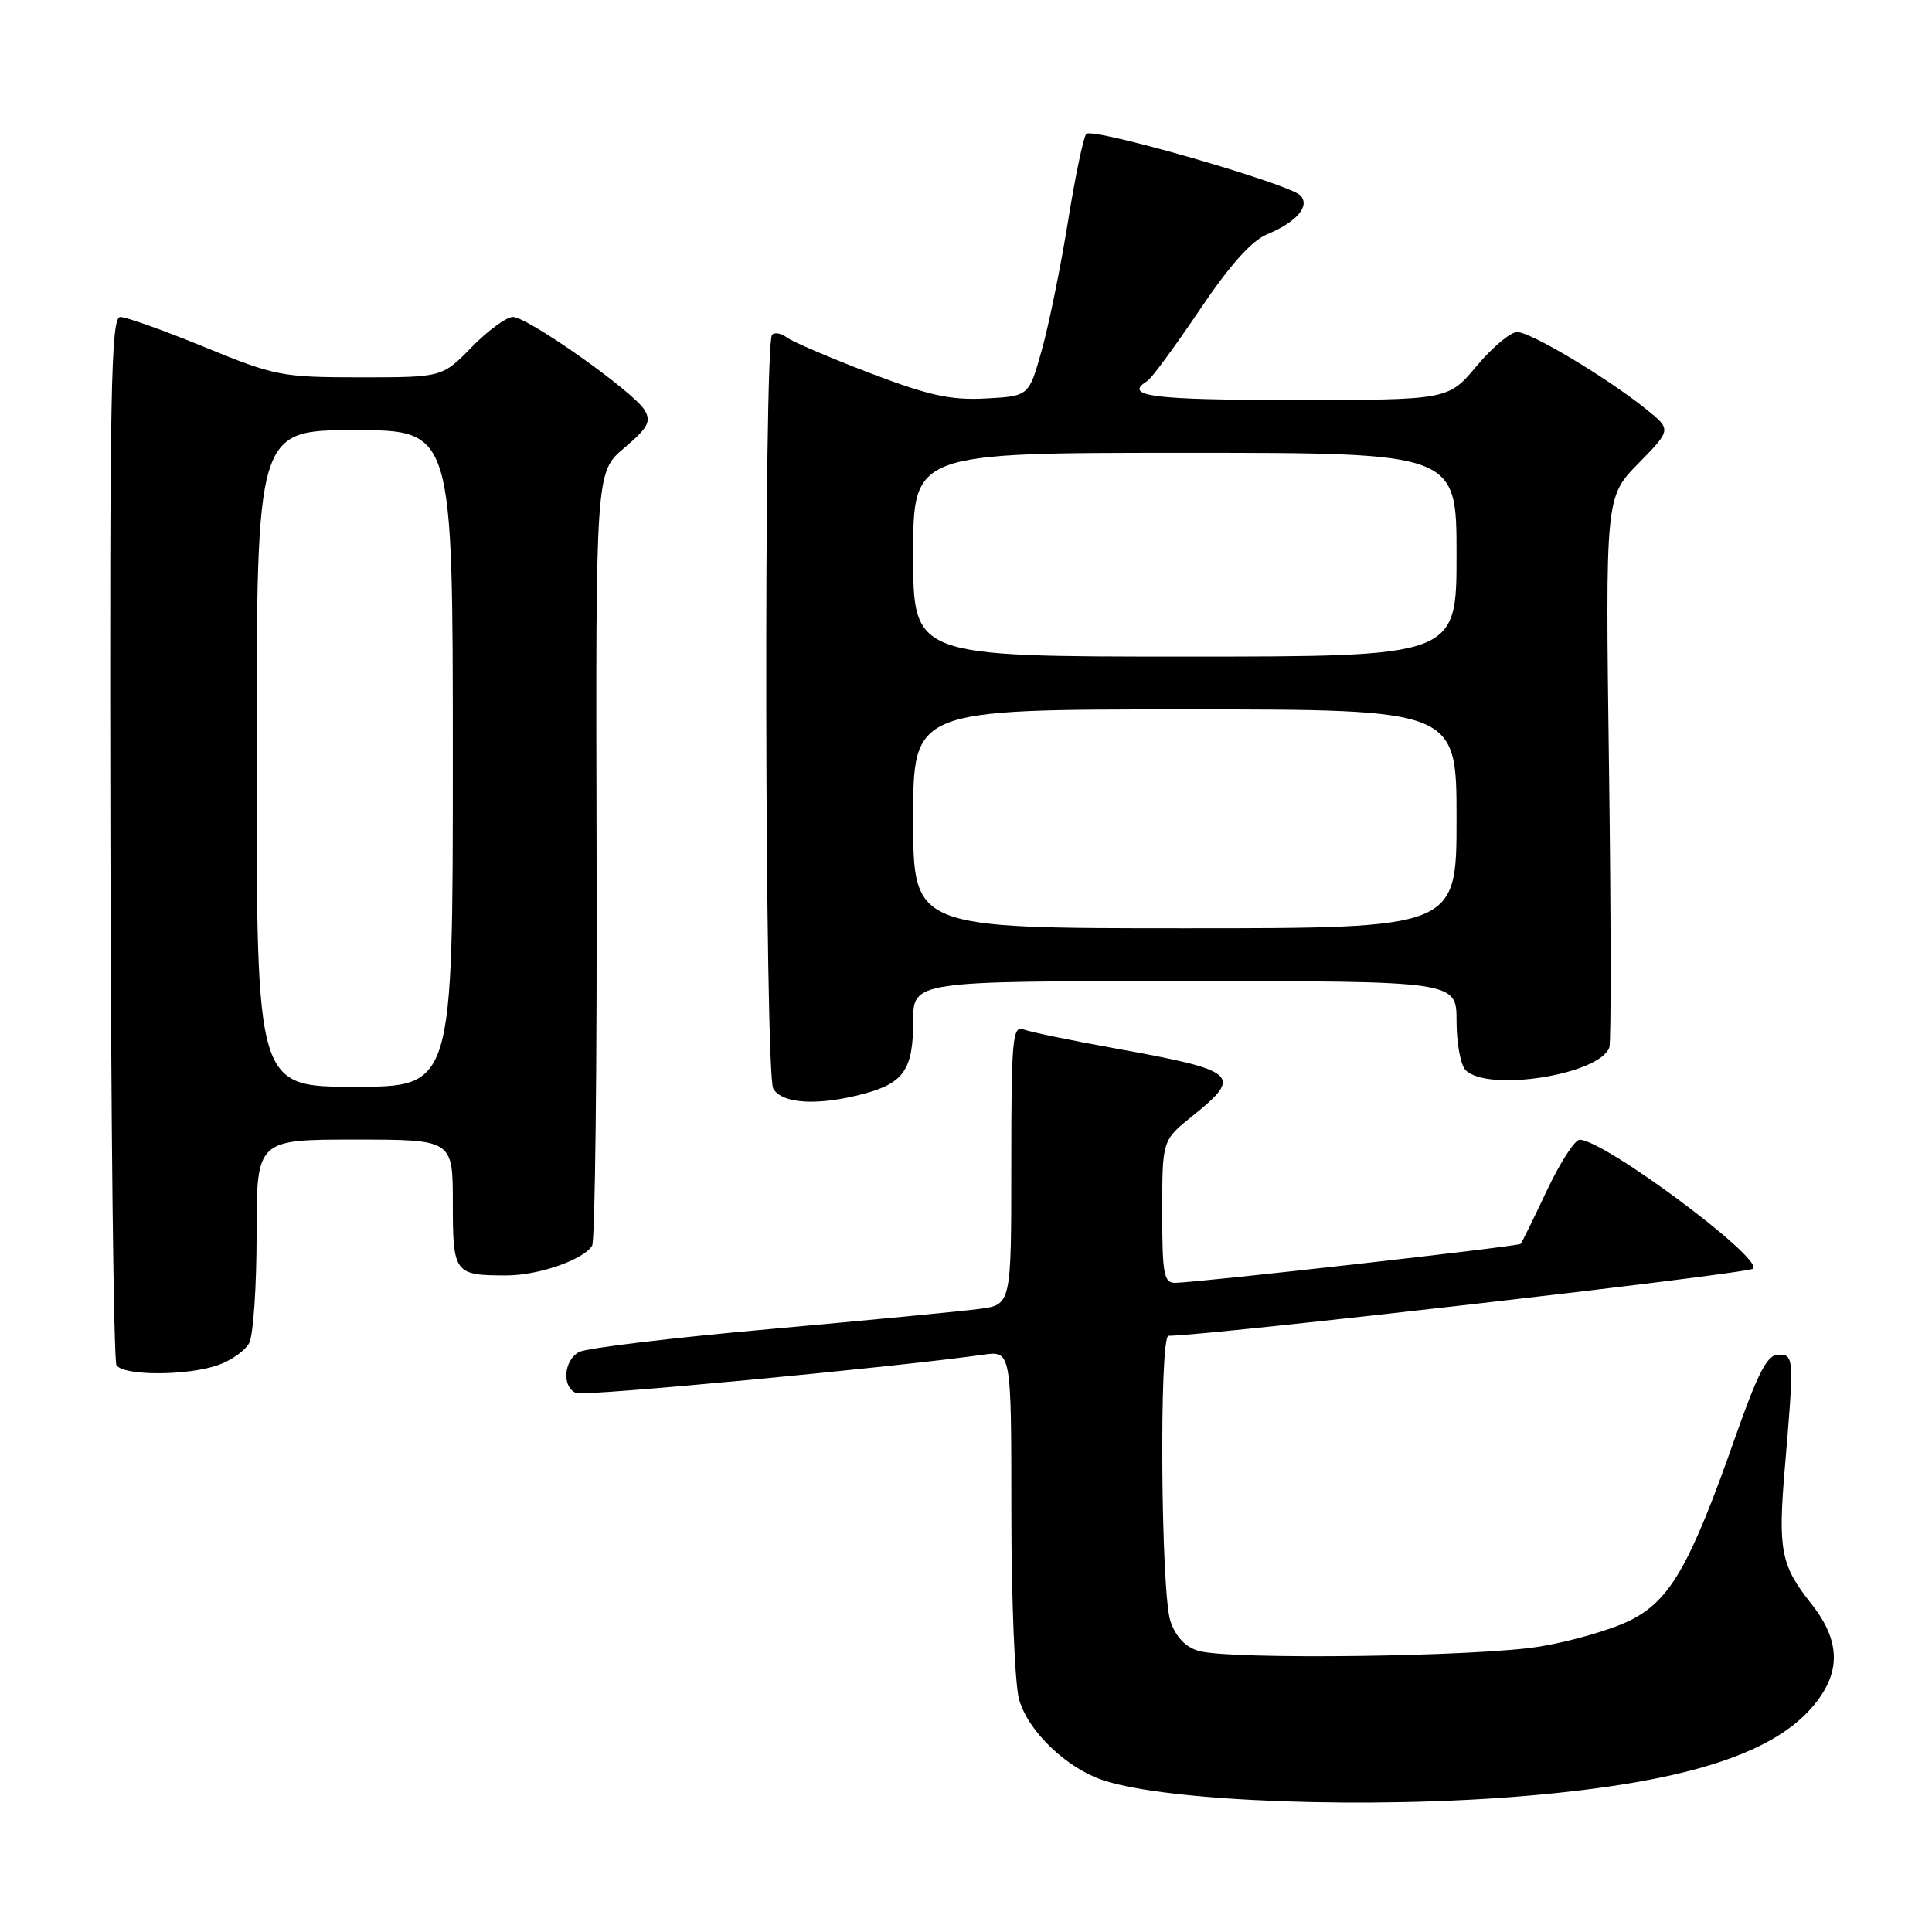 <?xml version="1.0" encoding="UTF-8" standalone="no"?>
<!DOCTYPE svg PUBLIC "-//W3C//DTD SVG 1.1//EN" "http://www.w3.org/Graphics/SVG/1.1/DTD/svg11.dtd" >
<svg xmlns="http://www.w3.org/2000/svg" xmlns:xlink="http://www.w3.org/1999/xlink" version="1.1" viewBox="0 0 256 256">
 <g >
 <path fill="currentColor"
d=" M 202.50 237.94 C 222.82 236.18 234.55 232.55 240.01 226.34 C 244.00 221.79 243.99 217.53 239.98 212.47 C 235.98 207.44 235.58 205.40 236.49 194.62 C 237.75 179.78 237.73 179.50 235.64 179.50 C 234.18 179.50 232.97 181.81 229.95 190.38 C 223.94 207.47 221.30 212.07 216.00 214.71 C 213.53 215.94 208.12 217.51 204.00 218.18 C 195.79 219.53 163.09 219.95 158.85 218.76 C 157.11 218.27 155.82 216.93 155.10 214.86 C 153.81 211.17 153.58 177.00 154.84 177.00 C 159.87 177.00 231.63 168.77 232.29 168.11 C 233.66 166.74 212.59 151.06 209.32 151.02 C 208.67 151.01 206.72 154.04 204.97 157.75 C 203.22 161.46 201.66 164.64 201.49 164.82 C 201.18 165.16 158.74 169.94 155.75 169.98 C 154.21 170.00 154.00 168.89 154.00 160.55 C 154.00 151.09 154.00 151.09 158.00 147.88 C 164.74 142.46 164.07 141.86 147.84 138.93 C 141.98 137.88 136.47 136.73 135.59 136.40 C 134.17 135.85 134.00 137.77 134.00 154.33 C 134.00 172.88 134.00 172.88 129.75 173.44 C 127.41 173.75 114.93 174.95 102.00 176.11 C 89.07 177.26 77.71 178.63 76.75 179.14 C 74.67 180.24 74.42 183.84 76.37 184.59 C 77.53 185.03 118.53 181.17 130.25 179.51 C 134.00 178.98 134.00 178.98 134.01 200.24 C 134.01 211.93 134.47 223.15 135.03 225.17 C 136.20 229.38 141.30 234.28 146.20 235.90 C 154.89 238.77 181.70 239.74 202.50 237.94 Z  M 28.87 180.89 C 30.62 180.29 32.48 178.97 33.02 177.96 C 33.56 176.95 34.00 170.48 34.00 163.57 C 34.00 151.00 34.00 151.00 47.00 151.00 C 60.00 151.00 60.00 151.00 60.00 159.39 C 60.00 168.75 60.19 169.00 67.11 169.00 C 71.35 169.00 77.31 166.93 78.46 165.06 C 78.85 164.43 79.12 141.11 79.05 113.24 C 78.92 62.57 78.92 62.57 82.71 59.36 C 85.89 56.66 86.32 55.85 85.40 54.32 C 83.93 51.89 69.93 42.00 67.96 42.00 C 67.10 42.00 64.65 43.80 62.50 46.00 C 58.59 50.00 58.59 50.00 47.73 50.00 C 37.36 50.00 36.44 49.82 27.12 46.00 C 21.75 43.80 16.72 42.00 15.93 42.00 C 14.70 42.00 14.52 51.72 14.63 110.89 C 14.70 148.79 15.06 180.29 15.43 180.89 C 16.32 182.32 24.78 182.32 28.87 180.89 Z  M 114.50 144.92 C 119.77 143.50 121.00 141.69 121.00 135.31 C 121.00 130.00 121.00 130.00 157.00 130.00 C 193.00 130.00 193.00 130.00 193.00 135.30 C 193.00 138.22 193.54 141.14 194.20 141.80 C 197.15 144.75 212.02 142.39 213.25 138.77 C 213.49 138.07 213.47 121.38 213.20 101.68 C 212.72 65.87 212.72 65.87 217.10 61.40 C 221.48 56.93 221.48 56.93 218.12 54.22 C 212.96 50.06 202.83 44.00 201.03 44.00 C 200.15 44.00 197.73 46.03 195.66 48.50 C 191.90 53.00 191.90 53.00 171.45 53.00 C 152.67 53.00 148.77 52.50 152.02 50.49 C 152.59 50.14 155.70 45.90 158.95 41.08 C 162.94 35.14 165.83 31.90 167.89 31.05 C 171.84 29.41 173.66 27.26 172.28 25.88 C 170.72 24.32 144.73 16.85 143.94 17.74 C 143.56 18.16 142.46 23.42 141.50 29.43 C 140.53 35.44 138.97 43.09 138.03 46.43 C 136.33 52.50 136.33 52.50 130.60 52.80 C 125.93 53.05 123.07 52.41 115.18 49.40 C 109.86 47.36 104.93 45.25 104.23 44.70 C 103.53 44.16 102.66 44.01 102.30 44.36 C 101.18 45.49 101.33 142.32 102.46 144.25 C 103.65 146.28 108.42 146.55 114.50 144.92 Z  M 34.00 100.50 C 34.00 57.00 34.00 57.00 47.00 57.00 C 60.00 57.00 60.00 57.00 60.00 100.50 C 60.00 144.00 60.00 144.00 47.00 144.00 C 34.00 144.00 34.00 144.00 34.00 100.50 Z  M 121.00 108.50 C 121.00 94.00 121.00 94.00 157.00 94.00 C 193.00 94.00 193.00 94.00 193.00 108.50 C 193.00 123.00 193.00 123.00 157.00 123.00 C 121.00 123.00 121.00 123.00 121.00 108.50 Z  M 121.00 73.50 C 121.00 60.00 121.00 60.00 157.00 60.00 C 193.00 60.00 193.00 60.00 193.00 73.50 C 193.00 87.00 193.00 87.00 157.00 87.00 C 121.00 87.00 121.00 87.00 121.00 73.50 Z "/>
</g>
</svg>
